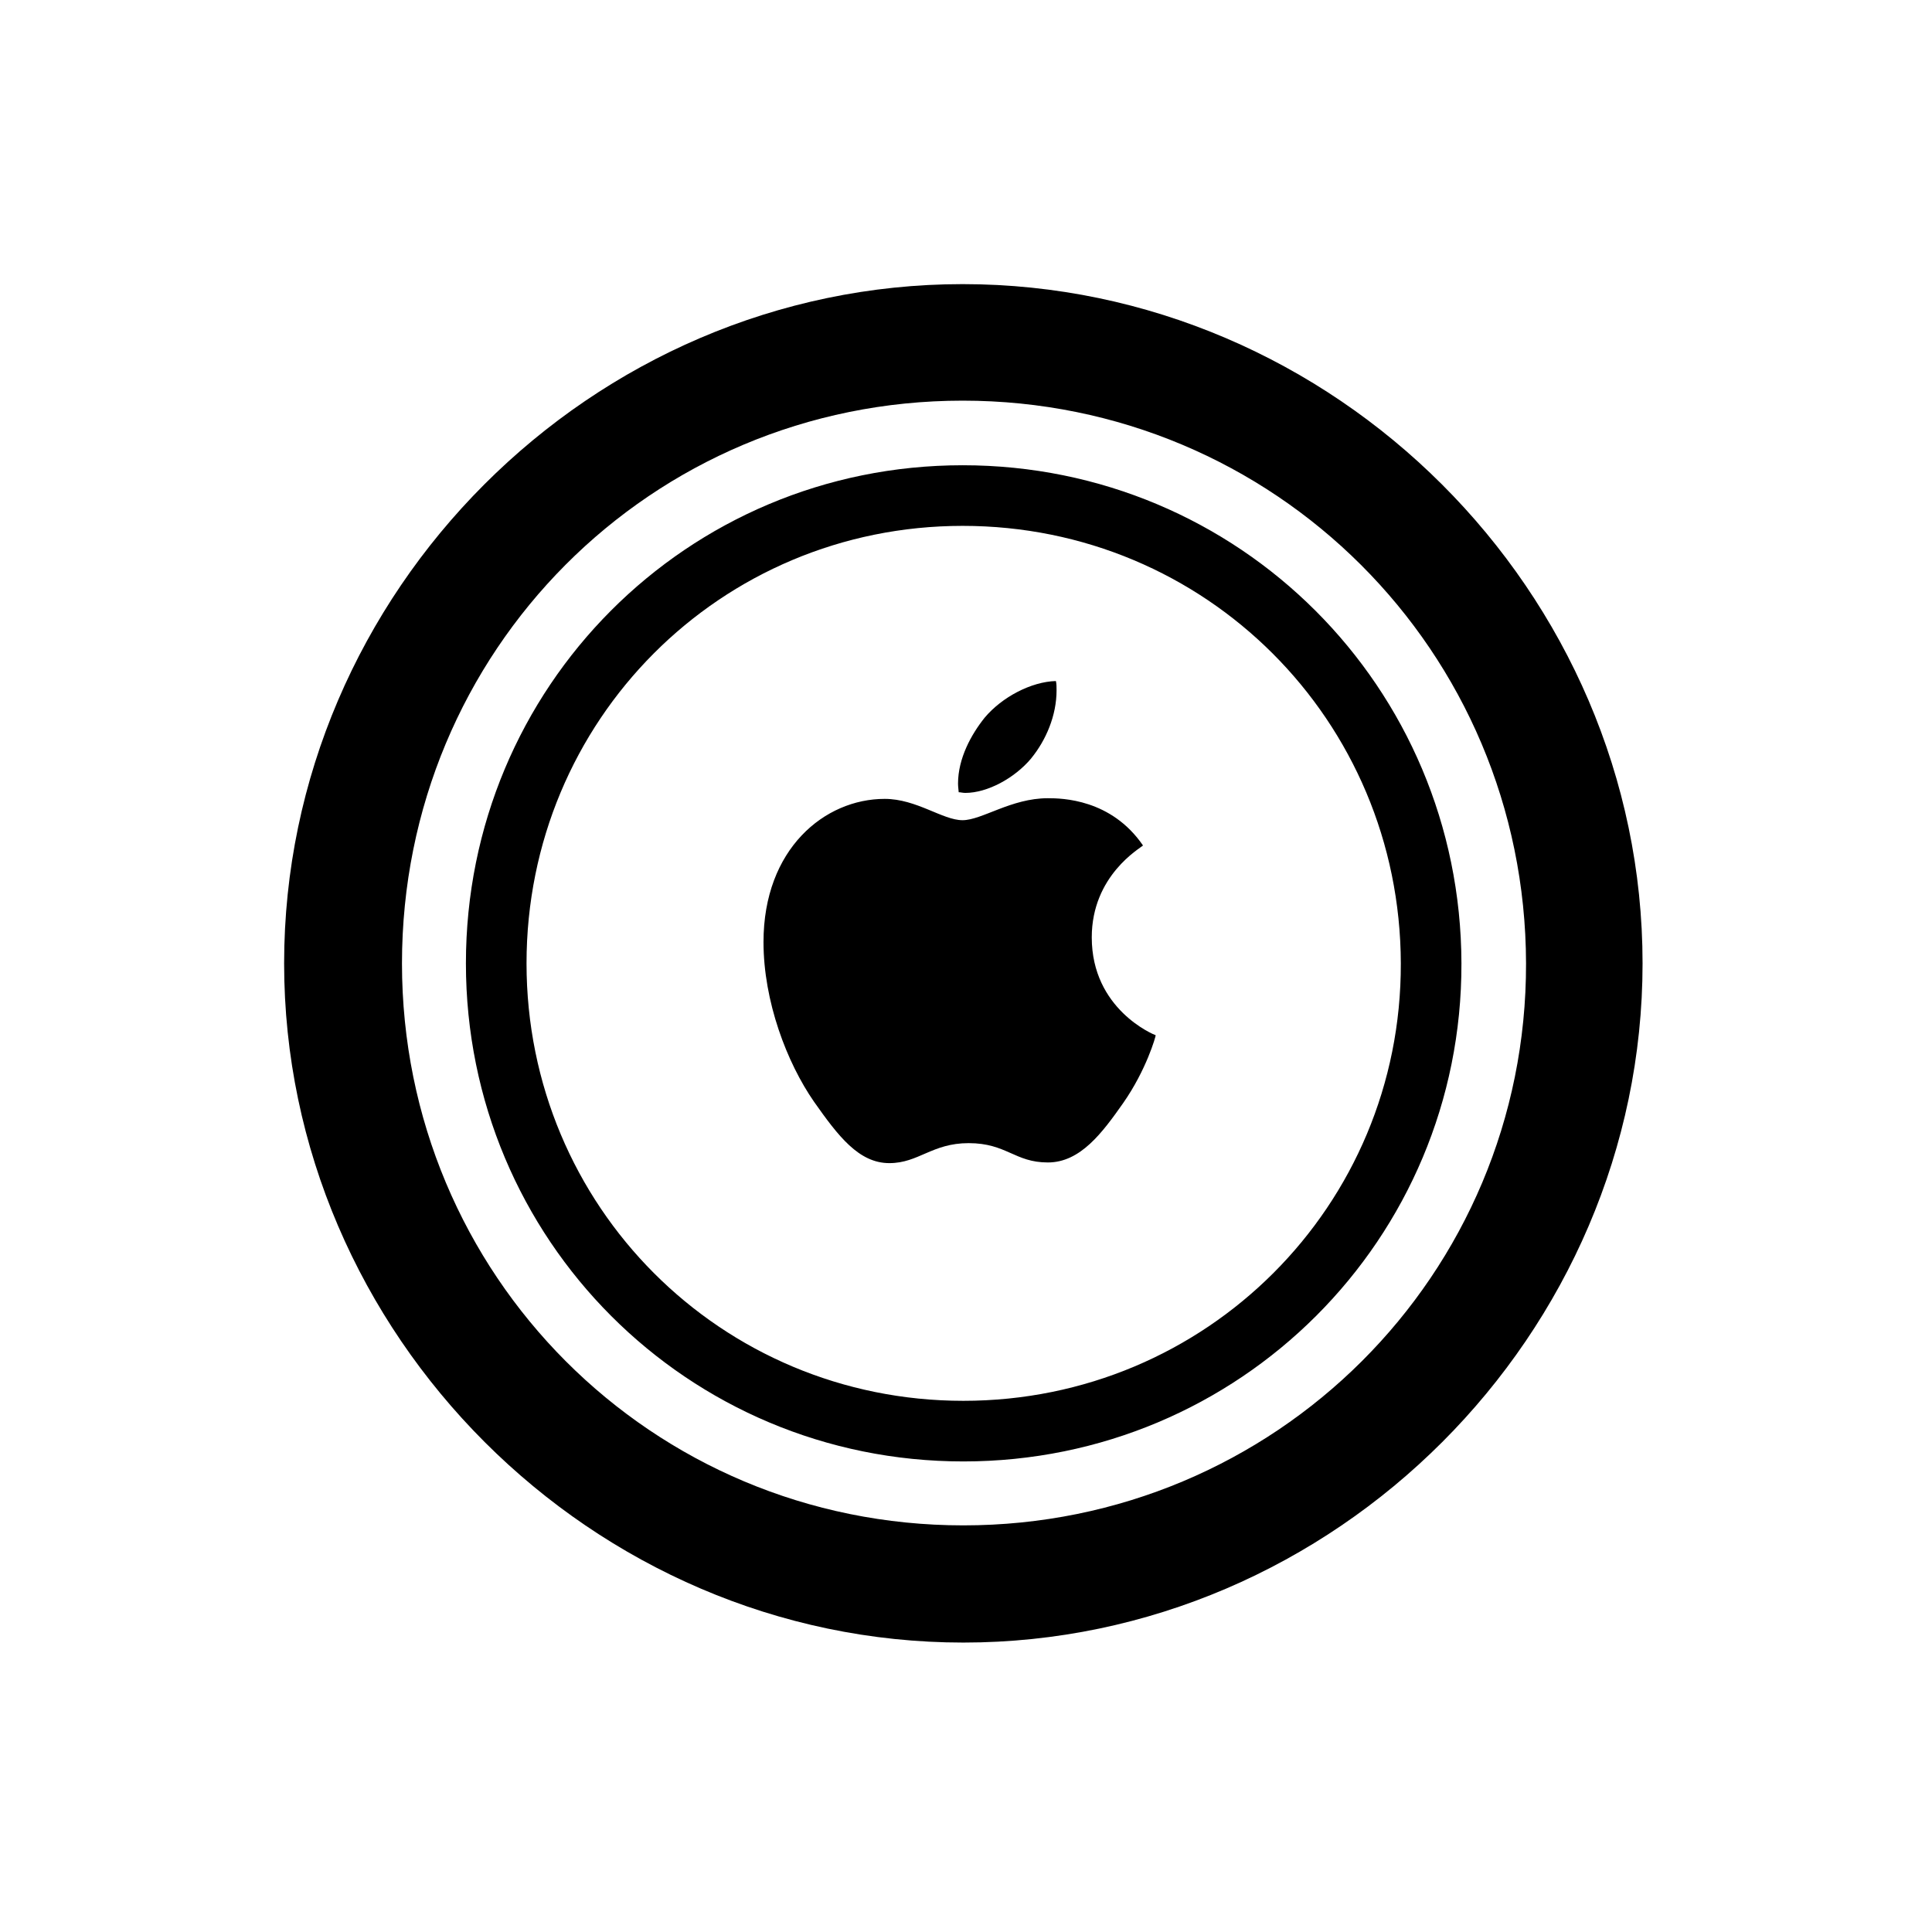<!-- Generated by IcoMoon.io -->
<svg version="1.1" xmlns="http://www.w3.org/2000/svg" width="32" height="32" viewBox="0 0 32 32">
<title>airtag</title>
<path d="M15.956 27.206c6.154 0 11.25-5.107 11.25-11.25 0-6.154-5.107-11.25-11.261-11.25-6.143 0-11.239 5.096-11.239 11.25 0 6.143 5.107 11.25 11.25 11.25zM15.956 25.265c-5.162 0-9.298-4.147-9.298-9.309 0-5.173 4.125-9.32 9.287-9.32s9.32 4.147 9.331 9.32c0.011 5.162-4.158 9.309-9.32 9.309zM15.956 24.206c4.577 0 8.261-3.684 8.25-8.25-0.011-4.577-3.684-8.25-8.261-8.25-4.566 0-8.228 3.673-8.228 8.25s3.673 8.25 8.239 8.25zM15.956 23.202c-4.015 0-7.235-3.221-7.235-7.246s3.21-7.246 7.224-7.246c4.026 0 7.246 3.221 7.257 7.246 0.011 4.015-3.221 7.246-7.246 7.246zM16.044 18.934c0.629 0 0.761 0.32 1.312 0.32 0.54 0 0.904-0.496 1.246-0.982 0.386-0.552 0.54-1.103 0.54-1.125-0.033-0.011-1.059-0.43-1.059-1.621 0-1.026 0.805-1.478 0.849-1.522-0.529-0.772-1.346-0.783-1.577-0.783-0.607 0-1.092 0.364-1.412 0.364-0.331 0-0.761-0.353-1.29-0.353-0.993 0-2.007 0.827-2.007 2.371 0 0.982 0.386 1.996 0.838 2.647 0.397 0.563 0.739 1.015 1.246 1.015 0.485 0 0.706-0.331 1.313-0.331zM17.081 12.559c0.243-0.298 0.419-0.706 0.419-1.125 0-0.055 0-0.11-0.011-0.154-0.408 0.011-0.893 0.265-1.18 0.607-0.221 0.276-0.441 0.673-0.441 1.092 0 0.055 0.011 0.121 0.011 0.143 0.033 0 0.066 0.011 0.11 0.011 0.364 0 0.816-0.243 1.092-0.573z"></path>
</svg>
